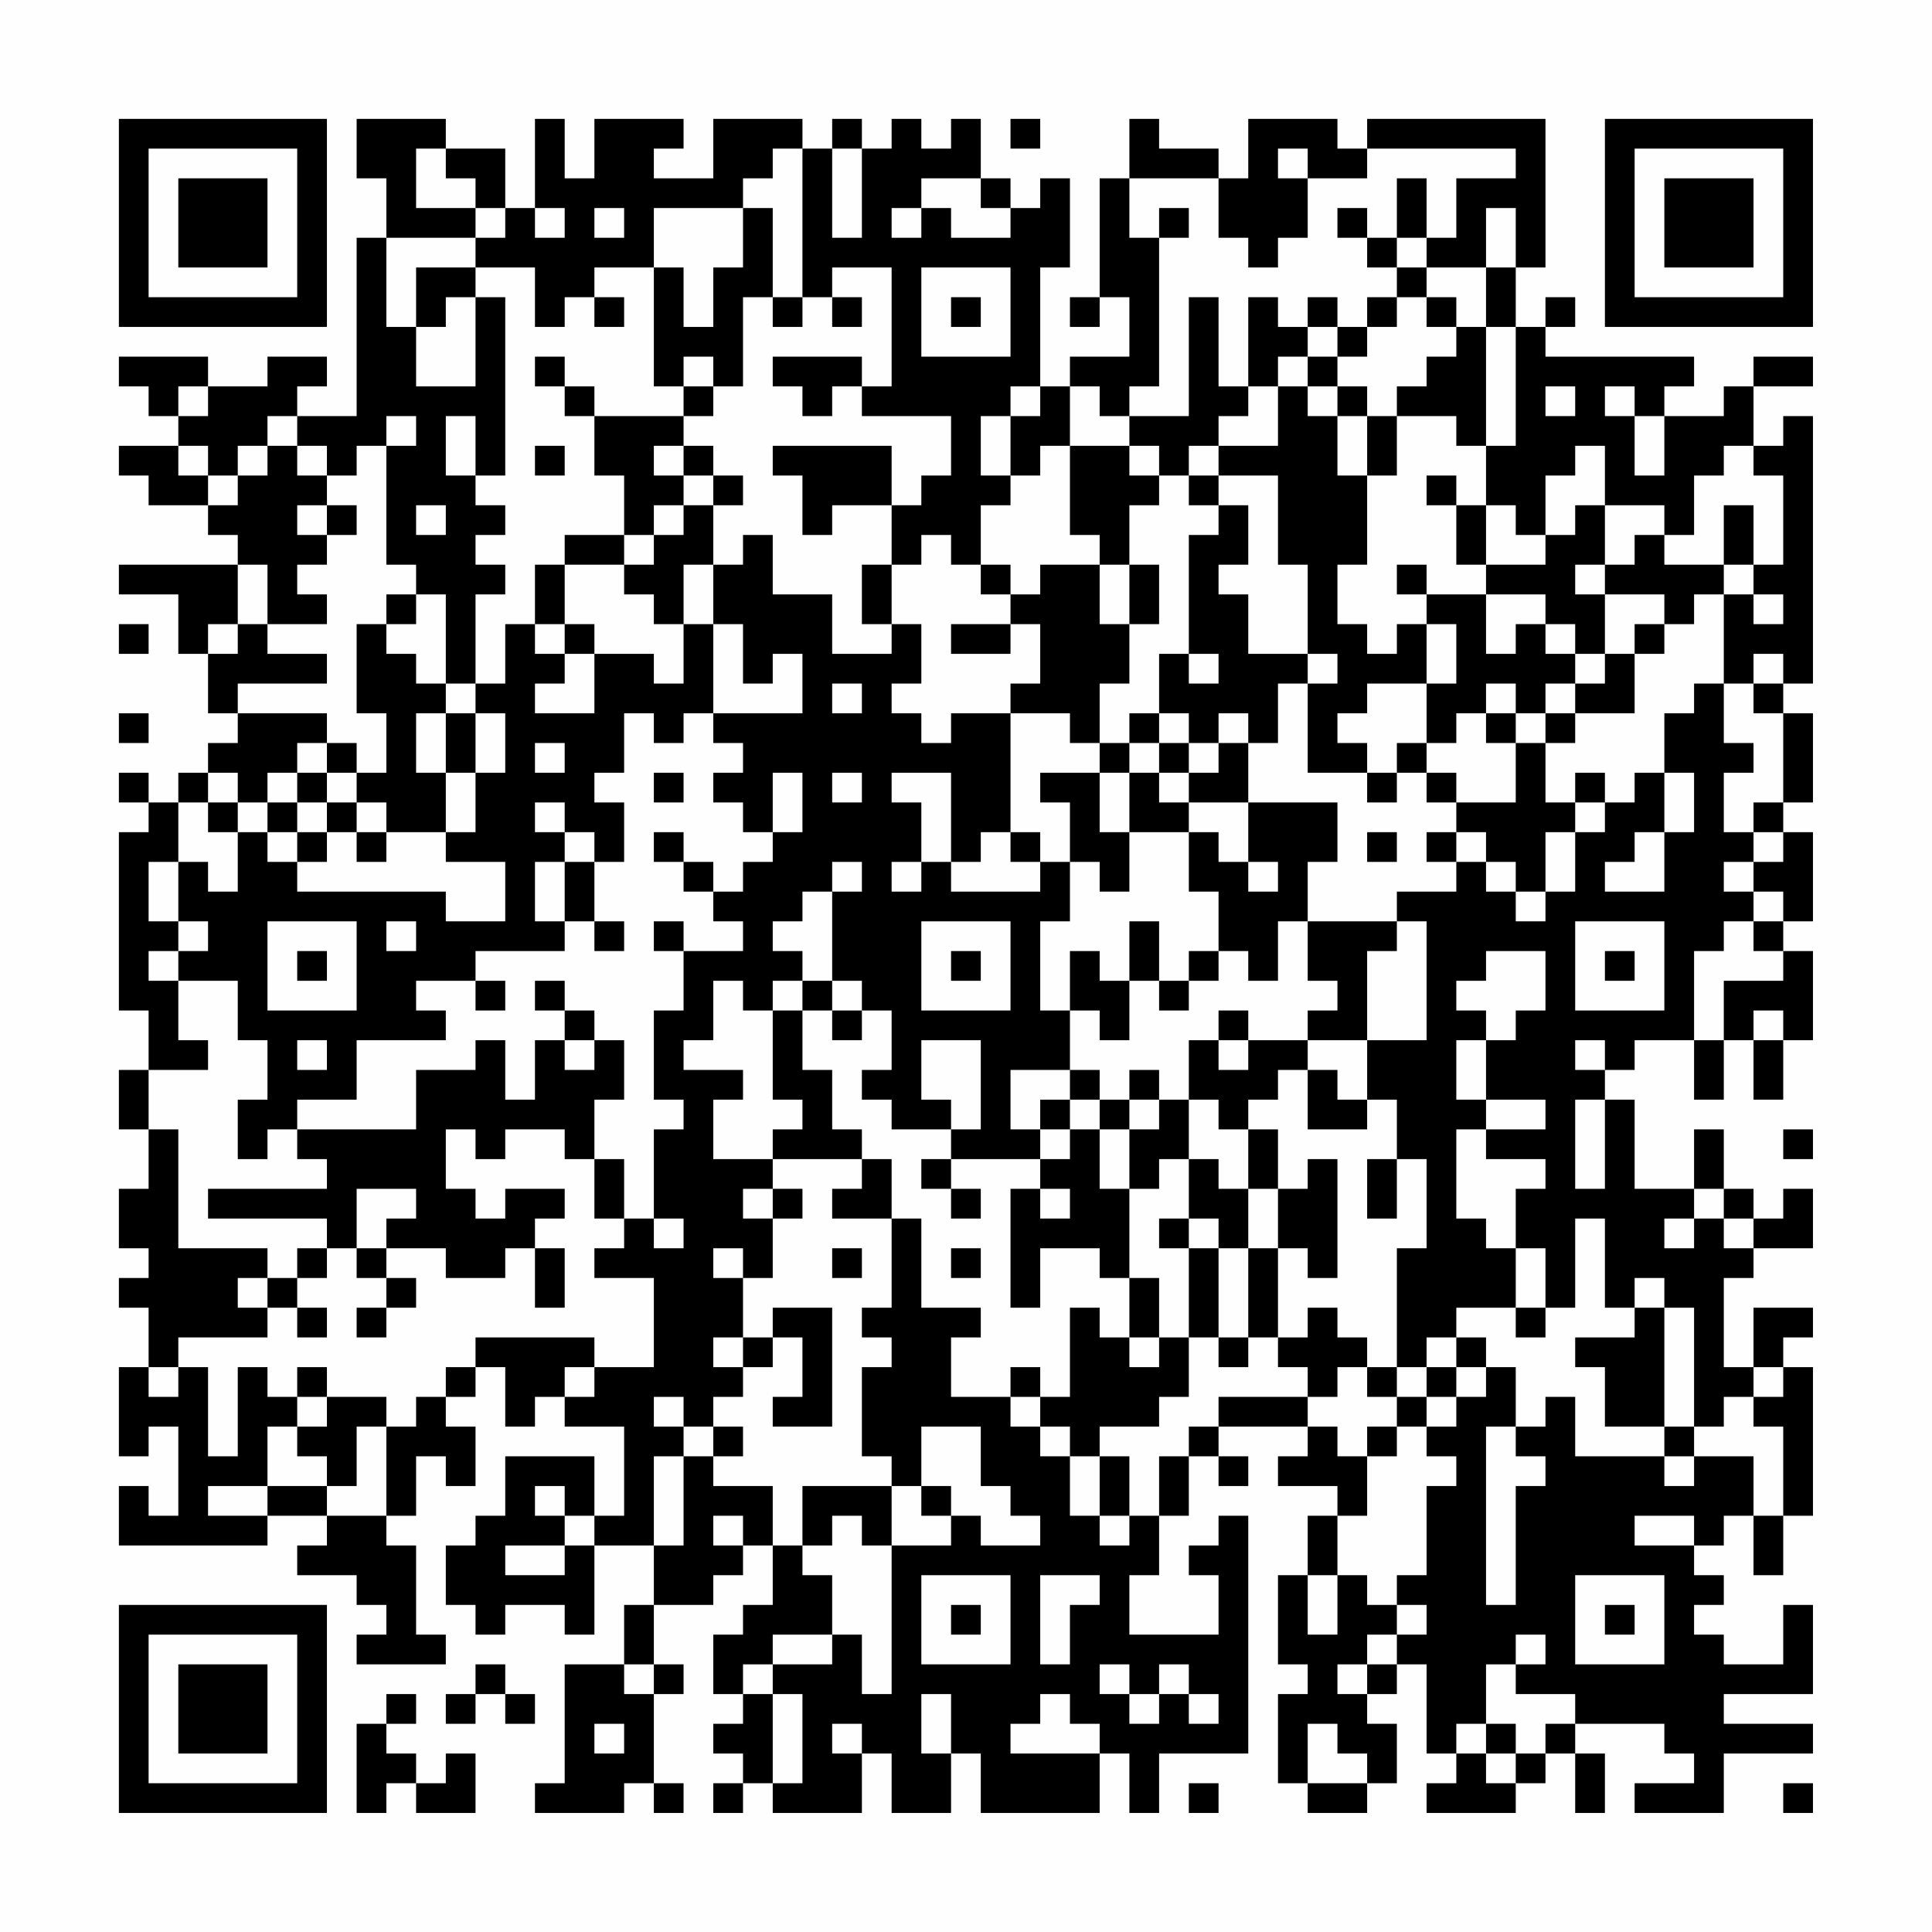 <?xml version="1.0" encoding="UTF-8"?>
<svg xmlns="http://www.w3.org/2000/svg" version="1.1" width="300" height="300" viewBox="0 0 300 300"><rect x="0" y="0" width="300" height="300" fill="#fefefe"/><g transform="scale(4.615)"><g transform="translate(4,4)"><path fill-rule="evenodd" d="M8 0L8 2L9 2L9 4L8 4L8 10L6 10L6 9L7 9L7 8L5 8L5 9L3 9L3 8L0 8L0 9L1 9L1 10L2 10L2 11L0 11L0 12L1 12L1 13L3 13L3 14L4 14L4 15L0 15L0 16L2 16L2 18L3 18L3 20L4 20L4 21L3 21L3 22L2 22L2 23L1 23L1 22L0 22L0 23L1 23L1 24L0 24L0 30L1 30L1 32L0 32L0 34L1 34L1 36L0 36L0 38L1 38L1 39L0 39L0 40L1 40L1 42L0 42L0 45L1 45L1 44L2 44L2 47L1 47L1 46L0 46L0 48L5 48L5 47L7 47L7 48L6 48L6 49L8 49L8 50L9 50L9 51L8 51L8 52L11 52L11 51L10 51L10 48L9 48L9 47L10 47L10 45L11 45L11 46L12 46L12 44L11 44L11 43L12 43L12 42L13 42L13 44L14 44L14 43L15 43L15 44L17 44L17 47L16 47L16 45L13 45L13 47L12 47L12 48L11 48L11 50L12 50L12 51L13 51L13 50L15 50L15 51L16 51L16 48L18 48L18 50L17 50L17 52L15 52L15 56L14 56L14 57L17 57L17 56L18 56L18 57L19 57L19 56L18 56L18 53L19 53L19 52L18 52L18 50L20 50L20 49L21 49L21 48L22 48L22 50L21 50L21 51L20 51L20 53L21 53L21 54L20 54L20 55L21 55L21 56L20 56L20 57L21 57L21 56L22 56L22 57L25 57L25 55L26 55L26 57L28 57L28 55L29 55L29 57L33 57L33 55L34 55L34 57L35 57L35 55L38 55L38 47L37 47L37 48L36 48L36 49L37 49L37 51L34 51L34 49L35 49L35 47L36 47L36 45L37 45L37 46L38 46L38 45L37 45L37 44L40 44L40 45L39 45L39 46L41 46L41 47L40 47L40 49L39 49L39 52L40 52L40 53L39 53L39 56L40 56L40 57L42 57L42 56L43 56L43 54L42 54L42 53L43 53L43 52L44 52L44 55L45 55L45 56L44 56L44 57L47 57L47 56L48 56L48 55L49 55L49 57L50 57L50 55L49 55L49 54L52 54L52 55L53 55L53 56L51 56L51 57L54 57L54 55L57 55L57 54L54 54L54 53L57 53L57 50L56 50L56 52L54 52L54 51L53 51L53 50L54 50L54 49L53 49L53 48L54 48L54 47L55 47L55 49L56 49L56 47L57 47L57 42L56 42L56 41L57 41L57 40L55 40L55 42L54 42L54 39L55 39L55 38L57 38L57 36L56 36L56 37L55 37L55 36L54 36L54 34L53 34L53 36L51 36L51 33L50 33L50 32L51 32L51 31L53 31L53 33L54 33L54 31L55 31L55 33L56 33L56 31L57 31L57 28L56 28L56 27L57 27L57 24L56 24L56 23L57 23L57 20L56 20L56 19L57 19L57 10L56 10L56 11L55 11L55 9L57 9L57 8L55 8L55 9L54 9L54 10L52 10L52 9L53 9L53 8L48 8L48 7L49 7L49 6L48 6L48 7L47 7L47 5L48 5L48 0L42 0L42 1L41 1L41 0L38 0L38 2L37 2L37 1L35 1L35 0L34 0L34 2L33 2L33 6L32 6L32 7L33 7L33 6L34 6L34 8L32 8L32 9L31 9L31 5L32 5L32 2L31 2L31 3L30 3L30 2L29 2L29 0L28 0L28 1L27 1L27 0L26 0L26 1L25 1L25 0L24 0L24 1L23 1L23 0L20 0L20 2L18 2L18 1L19 1L19 0L16 0L16 2L15 2L15 0L14 0L14 3L13 3L13 1L11 1L11 0ZM30 0L30 1L31 1L31 0ZM10 1L10 3L12 3L12 4L9 4L9 7L10 7L10 9L12 9L12 6L13 6L13 12L12 12L12 10L11 10L11 12L12 12L12 13L13 13L13 14L12 14L12 15L13 15L13 16L12 16L12 19L11 19L11 16L10 16L10 15L9 15L9 11L10 11L10 10L9 10L9 11L8 11L8 12L7 12L7 11L6 11L6 10L5 10L5 11L4 11L4 12L3 12L3 11L2 11L2 12L3 12L3 13L4 13L4 12L5 12L5 11L6 11L6 12L7 12L7 13L6 13L6 14L7 14L7 15L6 15L6 16L7 16L7 17L5 17L5 15L4 15L4 17L3 17L3 18L4 18L4 17L5 17L5 18L7 18L7 19L4 19L4 20L7 20L7 21L6 21L6 22L5 22L5 23L4 23L4 22L3 22L3 23L2 23L2 25L1 25L1 27L2 27L2 28L1 28L1 29L2 29L2 31L3 31L3 32L1 32L1 34L2 34L2 38L5 38L5 39L4 39L4 40L5 40L5 41L2 41L2 42L1 42L1 43L2 43L2 42L3 42L3 45L4 45L4 42L5 42L5 43L6 43L6 44L5 44L5 46L3 46L3 47L5 47L5 46L7 46L7 47L9 47L9 44L10 44L10 43L11 43L11 42L12 42L12 41L16 41L16 42L15 42L15 43L16 43L16 42L18 42L18 39L16 39L16 38L17 38L17 37L18 37L18 38L19 38L19 37L18 37L18 34L19 34L19 33L18 33L18 30L19 30L19 28L21 28L21 27L20 27L20 26L21 26L21 25L22 25L22 24L23 24L23 22L22 22L22 24L21 24L21 23L20 23L20 22L21 22L21 21L20 21L20 20L23 20L23 18L22 18L22 19L21 19L21 17L20 17L20 15L21 15L21 14L22 14L22 16L24 16L24 18L26 18L26 17L27 17L27 19L26 19L26 20L27 20L27 21L28 21L28 20L30 20L30 24L29 24L29 25L28 25L28 22L26 22L26 23L27 23L27 25L26 25L26 26L27 26L27 25L28 25L28 26L31 26L31 25L32 25L32 27L31 27L31 30L32 30L32 32L30 32L30 34L31 34L31 35L28 35L28 34L29 34L29 31L27 31L27 33L28 33L28 34L26 34L26 33L25 33L25 32L26 32L26 30L25 30L25 29L24 29L24 26L25 26L25 25L24 25L24 26L23 26L23 27L22 27L22 28L23 28L23 29L22 29L22 30L21 30L21 29L20 29L20 31L19 31L19 32L21 32L21 33L20 33L20 35L22 35L22 36L21 36L21 37L22 37L22 39L21 39L21 38L20 38L20 39L21 39L21 41L20 41L20 42L21 42L21 43L20 43L20 44L19 44L19 43L18 43L18 44L19 44L19 45L18 45L18 48L19 48L19 45L20 45L20 46L22 46L22 48L23 48L23 49L24 49L24 51L22 51L22 52L21 52L21 53L22 53L22 56L23 56L23 53L22 53L22 52L24 52L24 51L25 51L25 53L26 53L26 48L28 48L28 47L29 47L29 48L31 48L31 47L30 47L30 46L29 46L29 44L27 44L27 46L26 46L26 45L25 45L25 42L26 42L26 41L25 41L25 40L26 40L26 37L27 37L27 40L29 40L29 41L28 41L28 43L30 43L30 44L31 44L31 45L32 45L32 47L33 47L33 48L34 48L34 47L35 47L35 45L36 45L36 44L37 44L37 43L40 43L40 44L41 44L41 45L42 45L42 47L41 47L41 49L40 49L40 51L41 51L41 49L42 49L42 50L43 50L43 51L42 51L42 52L41 52L41 53L42 53L42 52L43 52L43 51L44 51L44 50L43 50L43 49L44 49L44 46L45 46L45 45L44 45L44 44L45 44L45 43L46 43L46 42L47 42L47 44L46 44L46 50L47 50L47 46L48 46L48 45L47 45L47 44L48 44L48 43L49 43L49 45L52 45L52 46L53 46L53 45L55 45L55 47L56 47L56 44L55 44L55 43L56 43L56 42L55 42L55 43L54 43L54 44L53 44L53 40L52 40L52 39L51 39L51 40L50 40L50 37L49 37L49 40L48 40L48 38L47 38L47 36L48 36L48 35L46 35L46 34L48 34L48 33L46 33L46 31L47 31L47 30L48 30L48 28L46 28L46 29L45 29L45 30L46 30L46 31L45 31L45 33L46 33L46 34L45 34L45 37L46 37L46 38L47 38L47 40L45 40L45 41L44 41L44 42L43 42L43 38L44 38L44 35L43 35L43 33L42 33L42 31L44 31L44 27L43 27L43 26L45 26L45 25L46 25L46 26L47 26L47 27L48 27L48 26L49 26L49 24L50 24L50 23L51 23L51 22L52 22L52 24L51 24L51 25L50 25L50 26L52 26L52 24L53 24L53 22L52 22L52 20L53 20L53 19L54 19L54 21L55 21L55 22L54 22L54 24L55 24L55 25L54 25L54 26L55 26L55 27L54 27L54 28L53 28L53 31L54 31L54 29L56 29L56 28L55 28L55 27L56 27L56 26L55 26L55 25L56 25L56 24L55 24L55 23L56 23L56 20L55 20L55 19L56 19L56 18L55 18L55 19L54 19L54 16L55 16L55 17L56 17L56 16L55 16L55 15L56 15L56 12L55 12L55 11L54 11L54 12L53 12L53 14L52 14L52 13L50 13L50 11L49 11L49 12L48 12L48 14L47 14L47 13L46 13L46 11L47 11L47 7L46 7L46 5L47 5L47 3L46 3L46 5L44 5L44 4L45 4L45 2L47 2L47 1L42 1L42 2L40 2L40 1L39 1L39 2L40 2L40 4L39 4L39 5L38 5L38 4L37 4L37 2L34 2L34 4L35 4L35 9L34 9L34 10L33 10L33 9L32 9L32 11L31 11L31 12L30 12L30 10L31 10L31 9L30 9L30 10L29 10L29 12L30 12L30 13L29 13L29 15L28 15L28 14L27 14L27 15L26 15L26 13L27 13L27 12L28 12L28 10L25 10L25 9L26 9L26 5L24 5L24 6L23 6L23 1L22 1L22 2L21 2L21 3L18 3L18 5L16 5L16 6L15 6L15 7L14 7L14 5L12 5L12 4L13 4L13 3L12 3L12 2L11 2L11 1ZM24 1L24 4L25 4L25 1ZM27 2L27 3L26 3L26 4L27 4L27 3L28 3L28 4L30 4L30 3L29 3L29 2ZM43 2L43 4L42 4L42 3L41 3L41 4L42 4L42 5L43 5L43 6L42 6L42 7L41 7L41 6L40 6L40 7L39 7L39 6L38 6L38 9L37 9L37 6L36 6L36 10L34 10L34 11L32 11L32 14L33 14L33 15L31 15L31 16L30 16L30 15L29 15L29 16L30 16L30 17L28 17L28 18L30 18L30 17L31 17L31 19L30 19L30 20L32 20L32 21L33 21L33 22L31 22L31 23L32 23L32 25L33 25L33 26L34 26L34 24L36 24L36 26L37 26L37 28L36 28L36 29L35 29L35 27L34 27L34 29L33 29L33 28L32 28L32 30L33 30L33 31L34 31L34 29L35 29L35 30L36 30L36 29L37 29L37 28L38 28L38 29L39 29L39 27L40 27L40 29L41 29L41 30L40 30L40 31L38 31L38 30L37 30L37 31L36 31L36 33L35 33L35 32L34 32L34 33L33 33L33 32L32 32L32 33L31 33L31 34L32 34L32 35L31 35L31 36L30 36L30 40L31 40L31 38L33 38L33 39L34 39L34 41L33 41L33 40L32 40L32 43L31 43L31 42L30 42L30 43L31 43L31 44L32 44L32 45L33 45L33 47L34 47L34 45L33 45L33 44L35 44L35 43L36 43L36 41L37 41L37 42L38 42L38 41L39 41L39 42L40 42L40 43L41 43L41 42L42 42L42 43L43 43L43 44L42 44L42 45L43 45L43 44L44 44L44 43L45 43L45 42L46 42L46 41L45 41L45 42L44 42L44 43L43 43L43 42L42 42L42 41L41 41L41 40L40 40L40 41L39 41L39 38L40 38L40 39L41 39L41 35L40 35L40 36L39 36L39 34L38 34L38 33L39 33L39 32L40 32L40 34L42 34L42 33L41 33L41 32L40 32L40 31L42 31L42 28L43 28L43 27L40 27L40 25L41 25L41 23L38 23L38 21L39 21L39 19L40 19L40 22L42 22L42 23L43 23L43 22L44 22L44 23L45 23L45 24L44 24L44 25L45 25L45 24L46 24L46 25L47 25L47 26L48 26L48 24L49 24L49 23L50 23L50 22L49 22L49 23L48 23L48 21L49 21L49 20L51 20L51 18L52 18L52 17L53 17L53 16L54 16L54 15L55 15L55 13L54 13L54 15L52 15L52 14L51 14L51 15L50 15L50 13L49 13L49 14L48 14L48 15L46 15L46 13L45 13L45 12L44 12L44 13L45 13L45 15L46 15L46 16L44 16L44 15L43 15L43 16L44 16L44 17L43 17L43 18L42 18L42 17L41 17L41 15L42 15L42 12L43 12L43 10L45 10L45 11L46 11L46 7L45 7L45 6L44 6L44 5L43 5L43 4L44 4L44 2ZM14 3L14 4L15 4L15 3ZM16 3L16 4L17 4L17 3ZM21 3L21 5L20 5L20 7L19 7L19 5L18 5L18 9L19 9L19 10L16 10L16 9L15 9L15 8L14 8L14 9L15 9L15 10L16 10L16 12L17 12L17 14L15 14L15 15L14 15L14 17L13 17L13 19L12 19L12 20L11 20L11 19L10 19L10 18L9 18L9 17L10 17L10 16L9 16L9 17L8 17L8 20L9 20L9 22L8 22L8 21L7 21L7 22L6 22L6 23L5 23L5 24L4 24L4 23L3 23L3 24L4 24L4 26L3 26L3 25L2 25L2 27L3 27L3 28L2 28L2 29L4 29L4 31L5 31L5 33L4 33L4 35L5 35L5 34L6 34L6 35L7 35L7 36L3 36L3 37L7 37L7 38L6 38L6 39L5 39L5 40L6 40L6 41L7 41L7 40L6 40L6 39L7 39L7 38L8 38L8 39L9 39L9 40L8 40L8 41L9 41L9 40L10 40L10 39L9 39L9 38L11 38L11 39L13 39L13 38L14 38L14 40L15 40L15 38L14 38L14 37L15 37L15 36L13 36L13 37L12 37L12 36L11 36L11 34L12 34L12 35L13 35L13 34L15 34L15 35L16 35L16 37L17 37L17 35L16 35L16 33L17 33L17 31L16 31L16 30L15 30L15 29L14 29L14 30L15 30L15 31L14 31L14 33L13 33L13 31L12 31L12 32L10 32L10 34L6 34L6 33L8 33L8 31L11 31L11 30L10 30L10 29L12 29L12 30L13 30L13 29L12 29L12 28L15 28L15 27L16 27L16 28L17 28L17 27L16 27L16 25L17 25L17 23L16 23L16 22L17 22L17 20L18 20L18 21L19 21L19 20L20 20L20 17L19 17L19 15L20 15L20 13L21 13L21 12L20 12L20 11L19 11L19 10L20 10L20 9L21 9L21 6L22 6L22 7L23 7L23 6L22 6L22 3ZM35 3L35 4L36 4L36 3ZM10 5L10 7L11 7L11 6L12 6L12 5ZM27 5L27 8L30 8L30 5ZM16 6L16 7L17 7L17 6ZM24 6L24 7L25 7L25 6ZM28 6L28 7L29 7L29 6ZM43 6L43 7L42 7L42 8L41 8L41 7L40 7L40 8L39 8L39 9L38 9L38 10L37 10L37 11L36 11L36 12L35 12L35 11L34 11L34 12L35 12L35 13L34 13L34 15L33 15L33 17L34 17L34 19L33 19L33 21L34 21L34 22L33 22L33 24L34 24L34 22L35 22L35 23L36 23L36 24L37 24L37 25L38 25L38 26L39 26L39 25L38 25L38 23L36 23L36 22L37 22L37 21L38 21L38 20L37 20L37 21L36 21L36 20L35 20L35 18L36 18L36 19L37 19L37 18L36 18L36 14L37 14L37 13L38 13L38 15L37 15L37 16L38 16L38 18L40 18L40 19L41 19L41 18L40 18L40 15L39 15L39 12L37 12L37 11L39 11L39 9L40 9L40 10L41 10L41 12L42 12L42 10L43 10L43 9L44 9L44 8L45 8L45 7L44 7L44 6ZM19 8L19 9L20 9L20 8ZM22 8L22 9L23 9L23 10L24 10L24 9L25 9L25 8ZM40 8L40 9L41 9L41 10L42 10L42 9L41 9L41 8ZM2 9L2 10L3 10L3 9ZM48 9L48 10L49 10L49 9ZM50 9L50 10L51 10L51 12L52 12L52 10L51 10L51 9ZM14 11L14 12L15 12L15 11ZM18 11L18 12L19 12L19 13L18 13L18 14L17 14L17 15L15 15L15 17L14 17L14 18L15 18L15 19L14 19L14 20L16 20L16 18L18 18L18 19L19 19L19 17L18 17L18 16L17 16L17 15L18 15L18 14L19 14L19 13L20 13L20 12L19 12L19 11ZM22 11L22 12L23 12L23 14L24 14L24 13L26 13L26 11ZM36 12L36 13L37 13L37 12ZM7 13L7 14L8 14L8 13ZM10 13L10 14L11 14L11 13ZM25 15L25 17L26 17L26 15ZM34 15L34 17L35 17L35 15ZM49 15L49 16L50 16L50 18L49 18L49 17L48 17L48 16L46 16L46 18L47 18L47 17L48 17L48 18L49 18L49 19L48 19L48 20L47 20L47 19L46 19L46 20L45 20L45 21L44 21L44 19L45 19L45 17L44 17L44 19L42 19L42 20L41 20L41 21L42 21L42 22L43 22L43 21L44 21L44 22L45 22L45 23L47 23L47 21L48 21L48 20L49 20L49 19L50 19L50 18L51 18L51 17L52 17L52 16L50 16L50 15ZM0 17L0 18L1 18L1 17ZM15 17L15 18L16 18L16 17ZM24 19L24 20L25 20L25 19ZM0 20L0 21L1 21L1 20ZM10 20L10 22L11 22L11 24L9 24L9 23L8 23L8 22L7 22L7 23L6 23L6 24L5 24L5 25L6 25L6 26L11 26L11 27L13 27L13 25L11 25L11 24L12 24L12 22L13 22L13 20L12 20L12 22L11 22L11 20ZM34 20L34 21L35 21L35 22L36 22L36 21L35 21L35 20ZM46 20L46 21L47 21L47 20ZM14 21L14 22L15 22L15 21ZM18 22L18 23L19 23L19 22ZM24 22L24 23L25 23L25 22ZM7 23L7 24L6 24L6 25L7 25L7 24L8 24L8 25L9 25L9 24L8 24L8 23ZM14 23L14 24L15 24L15 25L14 25L14 27L15 27L15 25L16 25L16 24L15 24L15 23ZM18 24L18 25L19 25L19 26L20 26L20 25L19 25L19 24ZM30 24L30 25L31 25L31 24ZM42 24L42 25L43 25L43 24ZM5 27L5 30L8 30L8 27ZM9 27L9 28L10 28L10 27ZM18 27L18 28L19 28L19 27ZM27 27L27 30L30 30L30 27ZM49 27L49 30L52 30L52 27ZM6 28L6 29L7 29L7 28ZM28 28L28 29L29 29L29 28ZM50 28L50 29L51 29L51 28ZM23 29L23 30L22 30L22 33L23 33L23 34L22 34L22 35L25 35L25 36L24 36L24 37L26 37L26 35L25 35L25 34L24 34L24 32L23 32L23 30L24 30L24 31L25 31L25 30L24 30L24 29ZM55 30L55 31L56 31L56 30ZM6 31L6 32L7 32L7 31ZM15 31L15 32L16 32L16 31ZM37 31L37 32L38 32L38 31ZM49 31L49 32L50 32L50 31ZM32 33L32 34L33 34L33 36L34 36L34 39L35 39L35 41L34 41L34 42L35 42L35 41L36 41L36 38L37 38L37 41L38 41L38 38L39 38L39 36L38 36L38 34L37 34L37 33L36 33L36 35L35 35L35 36L34 36L34 34L35 34L35 33L34 33L34 34L33 34L33 33ZM49 33L49 36L50 36L50 33ZM56 34L56 35L57 35L57 34ZM27 35L27 36L28 36L28 37L29 37L29 36L28 36L28 35ZM36 35L36 37L35 37L35 38L36 38L36 37L37 37L37 38L38 38L38 36L37 36L37 35ZM42 35L42 37L43 37L43 35ZM8 36L8 38L9 38L9 37L10 37L10 36ZM22 36L22 37L23 37L23 36ZM31 36L31 37L32 37L32 36ZM53 36L53 37L52 37L52 38L53 38L53 37L54 37L54 38L55 38L55 37L54 37L54 36ZM24 38L24 39L25 39L25 38ZM28 38L28 39L29 39L29 38ZM22 40L22 41L21 41L21 42L22 42L22 41L23 41L23 43L22 43L22 44L24 44L24 40ZM47 40L47 41L48 41L48 40ZM51 40L51 41L49 41L49 42L50 42L50 44L52 44L52 45L53 45L53 44L52 44L52 40ZM6 42L6 43L7 43L7 44L6 44L6 45L7 45L7 46L8 46L8 44L9 44L9 43L7 43L7 42ZM20 44L20 45L21 45L21 44ZM14 46L14 47L15 47L15 48L13 48L13 49L15 49L15 48L16 48L16 47L15 47L15 46ZM23 46L23 48L24 48L24 47L25 47L25 48L26 48L26 46ZM27 46L27 47L28 47L28 46ZM20 47L20 48L21 48L21 47ZM51 47L51 48L53 48L53 47ZM27 49L27 52L30 52L30 49ZM31 49L31 52L32 52L32 50L33 50L33 49ZM49 49L49 52L52 52L52 49ZM28 50L28 51L29 51L29 50ZM50 50L50 51L51 51L51 50ZM47 51L47 52L46 52L46 54L45 54L45 55L46 55L46 56L47 56L47 55L48 55L48 54L49 54L49 53L47 53L47 52L48 52L48 51ZM12 52L12 53L11 53L11 54L12 54L12 53L13 53L13 54L14 54L14 53L13 53L13 52ZM17 52L17 53L18 53L18 52ZM33 52L33 53L34 53L34 54L35 54L35 53L36 53L36 54L37 54L37 53L36 53L36 52L35 52L35 53L34 53L34 52ZM9 53L9 54L8 54L8 57L9 57L9 56L10 56L10 57L12 57L12 55L11 55L11 56L10 56L10 55L9 55L9 54L10 54L10 53ZM27 53L27 55L28 55L28 53ZM31 53L31 54L30 54L30 55L33 55L33 54L32 54L32 53ZM16 54L16 55L17 55L17 54ZM24 54L24 55L25 55L25 54ZM40 54L40 56L42 56L42 55L41 55L41 54ZM46 54L46 55L47 55L47 54ZM36 56L36 57L37 57L37 56ZM56 56L56 57L57 57L57 56ZM0 0L0 7L7 7L7 0ZM1 1L1 6L6 6L6 1ZM2 2L2 5L5 5L5 2ZM50 0L50 7L57 7L57 0ZM51 1L51 6L56 6L56 1ZM52 2L52 5L55 5L55 2ZM0 50L0 57L7 57L7 50ZM1 51L1 56L6 56L6 51ZM2 52L2 55L5 55L5 52Z" fill="#000000"/></g></g></svg>
